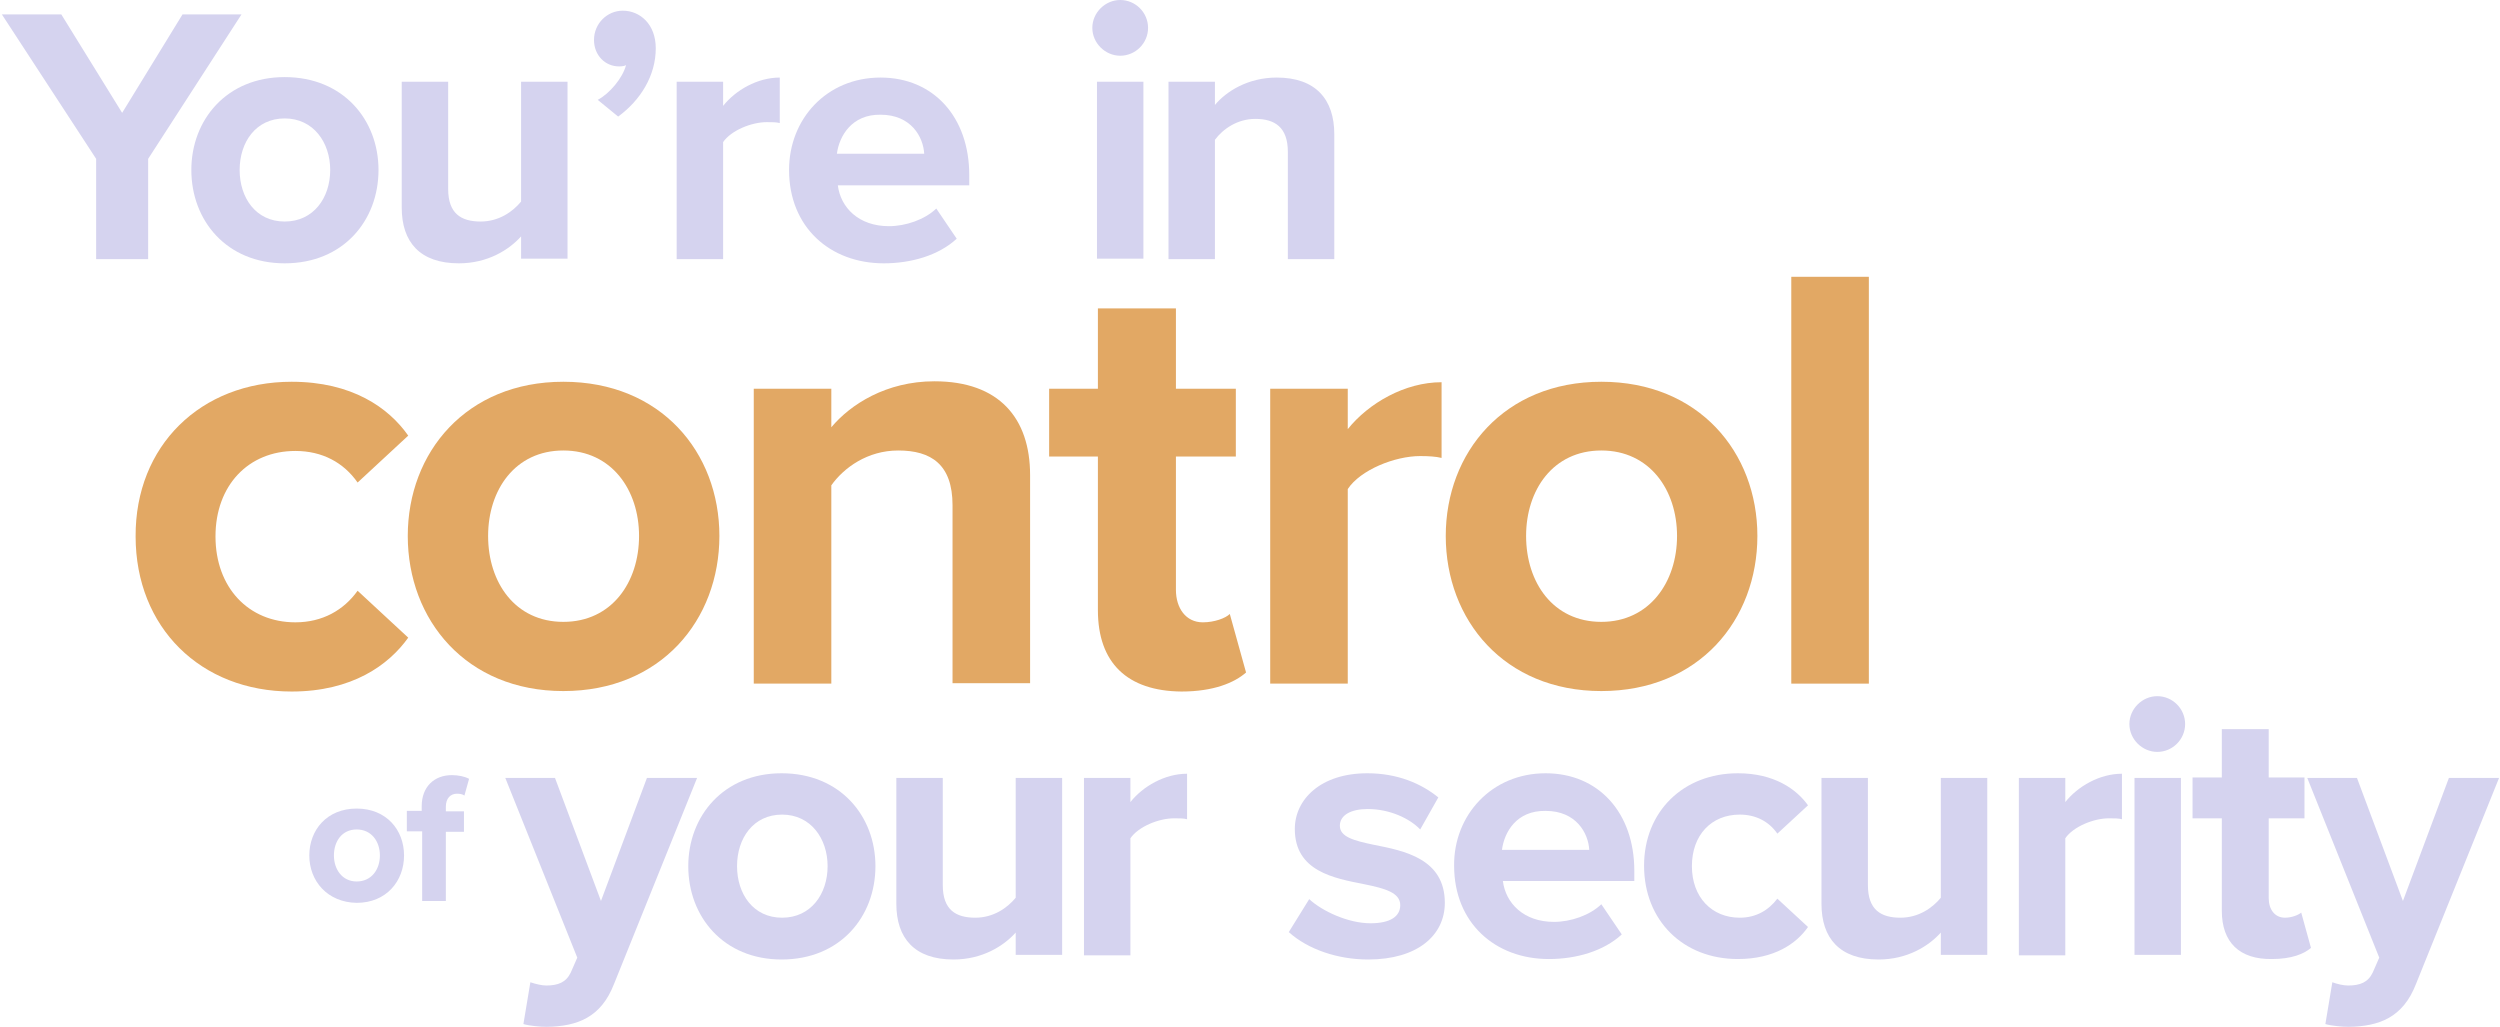 <?xml version="1.0" encoding="utf-8"?>
<!-- Generator: Adobe Illustrator 22.0.1, SVG Export Plug-In . SVG Version: 6.00 Build 0)  -->
<svg version="1.1" id="Layer_1" xmlns="http://www.w3.org/2000/svg" xmlns:xlink="http://www.w3.org/1999/xlink" x="0px" y="0px"
	 viewBox="0 0 538.3 221.1" style="enable-background:new 0 0 538.3 221.1;" xml:space="preserve">
<style type="text/css">
	.st0{fill:#D5D3EF;}
	.st1{fill:#E2A864;}
</style>
<g>
	<g>
		<path class="st0" d="M20.7,34.2L0.4,3.1h12.8l13.1,21.2l13-21.2H52L31.9,34.2v21.6H20.7V34.2z"/>
		<path class="st0" d="M41.2,36.6c0-10.8,7.6-20,20.1-20c12.6,0,20.2,9.2,20.2,20c0,10.9-7.6,20.1-20.2,20.1
			C48.8,56.7,41.2,47.5,41.2,36.6z M71.1,36.6c0-5.9-3.6-11.1-9.8-11.1s-9.7,5.1-9.7,11.1c0,6,3.5,11.1,9.7,11.1
			S71.1,42.6,71.1,36.6z"/>
		<path class="st0" d="M112.2,50.9c-2.6,2.9-7.2,5.8-13.4,5.8c-8.4,0-12.3-4.6-12.3-12V17.6h10v23.1c0,5.3,2.8,7,7,7
			c3.9,0,6.9-2.1,8.7-4.3V17.6h10v38.1h-10V50.9z"/>
		<path class="st0" d="M128.7,21.5c2.5-1.3,5.4-4.7,6.1-7.5c-0.2,0.2-0.9,0.3-1.5,0.3c-3,0-5.4-2.4-5.4-5.7c0-3.5,2.8-6.3,6.2-6.3
			c3.7,0,7.1,2.9,7.1,8.1c0,5.9-3.3,11.2-8.1,14.7L128.7,21.5z"/>
		<path class="st0" d="M145.7,17.6h10v5.2c2.7-3.4,7.4-6.1,12.2-6.1v9.8c-0.7-0.2-1.7-0.2-2.8-0.2c-3.3,0-7.7,1.8-9.4,4.3v25.2h-10
			V17.6z"/>
		<path class="st0" d="M189.6,16.7c11.4,0,19.1,8.5,19.1,21v2.2h-28.3c0.6,4.8,4.5,8.8,11,8.8c3.6,0,7.7-1.4,10.2-3.8l4.4,6.5
			c-3.9,3.6-9.8,5.3-15.7,5.3c-11.6,0-20.4-7.8-20.4-20.1C169.9,25.6,178,16.7,189.6,16.7z M180.2,33.1H199
			c-0.2-3.6-2.8-8.4-9.4-8.4C183.4,24.6,180.7,29.3,180.2,33.1z"/>
		<path class="st0" d="M235.2,6c0-3.3,2.8-6,6-6c3.3,0,6,2.7,6,6s-2.7,6-6,6C238,12,235.2,9.3,235.2,6z M236.2,17.6h10v38.1h-10
			V17.6z"/>
		<path class="st0" d="M277.3,32.7c0-5.3-2.8-7.1-7-7.1c-3.9,0-7,2.2-8.7,4.5v25.7h-10V17.6h10v5c2.4-2.9,7.1-5.9,13.3-5.9
			c8.4,0,12.4,4.7,12.4,12.2v26.9h-10V32.7z"/>
	</g>
	<g>
		<path class="st1" d="M62.8,82.2c13,0,20.9,5.6,25.1,11.6l-10.9,10.1c-3-4.3-7.6-6.8-13.4-6.8c-10.1,0-17.2,7.4-17.2,18.4
			s7.1,18.5,17.2,18.5c5.8,0,10.4-2.6,13.4-6.8l10.9,10.1c-4.2,5.9-12.1,11.6-25.1,11.6c-19.6,0-33.6-13.8-33.6-33.4
			C29.1,96,43.2,82.2,62.8,82.2z"/>
		<path class="st1" d="M87.8,115.4c0-18,12.6-33.2,33.5-33.2c21,0,33.6,15.2,33.6,33.2c0,18.1-12.6,33.4-33.6,33.4
			C100.4,148.8,87.8,133.5,87.8,115.4z M137.6,115.4c0-9.9-5.9-18.4-16.3-18.4s-16.2,8.5-16.2,18.4c0,10,5.8,18.5,16.2,18.5
			S137.6,125.4,137.6,115.4z"/>
		<path class="st1" d="M205.1,108.8c0-8.8-4.6-11.8-11.7-11.8c-6.6,0-11.7,3.7-14.4,7.5v42.7h-16.7V83.7H179V92
			c4.1-4.9,11.8-9.9,22.2-9.9c13.9,0,20.6,7.9,20.6,20.2v44.8h-16.7V108.8z"/>
		<path class="st1" d="M236.4,131.4V98.3h-10.5V83.7h10.5V66.4h16.8v17.3h12.9v14.6h-12.9V127c0,3.9,2.1,7,5.8,7
			c2.5,0,4.9-0.9,5.8-1.8l3.5,12.6c-2.5,2.2-7,4.1-13.9,4.1C242.7,148.8,236.4,142.7,236.4,131.4z"/>
		<path class="st1" d="M273.5,83.7h16.7v8.7c4.5-5.6,12.3-10.1,20.2-10.1v16.3c-1.2-0.3-2.8-0.4-4.6-0.4c-5.5,0-12.9,3-15.6,7.1
			v41.9h-16.7V83.7z"/>
		<path class="st1" d="M311.3,115.4c0-18,12.6-33.2,33.5-33.2c21,0,33.6,15.2,33.6,33.2c0,18.1-12.6,33.4-33.6,33.4
			C323.9,148.8,311.3,133.5,311.3,115.4z M361.1,115.4c0-9.9-5.9-18.4-16.3-18.4c-10.4,0-16.2,8.5-16.2,18.4
			c0,10,5.8,18.5,16.2,18.5C355.1,133.9,361.1,125.4,361.1,115.4z"/>
		<path class="st1" d="M385.7,59.6h16.7v87.6h-16.7V59.6z"/>
	</g>
	<g>
		<path class="st0" d="M117.6,212.2c2.6,0,4.3-0.7,5.3-2.8l1.4-3.2l-15.5-38.7h10.7l9.9,26.5l9.9-26.5h10.8l-17.9,44.4
			c-2.8,7.2-7.9,9.1-14.5,9.2c-1.2,0-3.7-0.2-5-0.6l1.5-9C115.4,211.9,116.7,212.2,117.6,212.2z"/>
		<path class="st0" d="M148.2,186.5c0-10.8,7.6-20,20.1-20c12.6,0,20.2,9.2,20.2,20c0,10.9-7.6,20.1-20.2,20.1
			C155.8,206.6,148.2,197.4,148.2,186.5z M178.2,186.5c0-5.9-3.6-11.1-9.8-11.1s-9.7,5.1-9.7,11.1c0,6,3.5,11.1,9.7,11.1
			S178.2,192.5,178.2,186.5z"/>
		<path class="st0" d="M218.7,200.8c-2.6,2.9-7.2,5.8-13.4,5.8c-8.4,0-12.3-4.6-12.3-12v-27.1h10v23.1c0,5.3,2.8,7,7,7
			c3.9,0,6.9-2.1,8.7-4.3v-25.8h10v38.1h-10V200.8z"/>
		<path class="st0" d="M233.4,167.5h10v5.2c2.7-3.4,7.4-6.1,12.2-6.1v9.8c-0.7-0.2-1.7-0.2-2.8-0.2c-3.3,0-7.7,1.8-9.4,4.3v25.2h-10
			V167.5z"/>
		<path class="st0" d="M281.9,193.6c2.8,2.6,8.4,5.2,13.2,5.2c4.3,0,6.4-1.5,6.4-3.9c0-2.7-3.3-3.6-7.7-4.5c-6.6-1.3-15-2.8-15-11.9
			c0-6.4,5.6-12,15.6-12c6.5,0,11.6,2.2,15.3,5.2l-3.9,6.9c-2.3-2.4-6.6-4.4-11.3-4.4c-3.6,0-6,1.3-6,3.6c0,2.4,3,3.2,7.3,4.1
			c6.6,1.3,15.3,3,15.3,12.5c0,7-5.9,12.2-16.5,12.2c-6.6,0-13-2.2-17.1-5.9L281.9,193.6z"/>
		<path class="st0" d="M332.8,166.5c11.4,0,19.1,8.5,19.1,21v2.2h-28.3c0.6,4.8,4.5,8.8,11,8.8c3.6,0,7.7-1.4,10.2-3.8l4.4,6.5
			c-3.9,3.6-9.8,5.3-15.7,5.3c-11.6,0-20.4-7.8-20.4-20.1C313,175.5,321.2,166.5,332.8,166.5z M323.4,183h18.8
			c-0.2-3.6-2.8-8.4-9.4-8.4C326.5,174.5,323.9,179.2,323.4,183z"/>
		<path class="st0" d="M374.2,166.5c7.8,0,12.6,3.4,15.1,6.9l-6.6,6.1c-1.8-2.6-4.6-4.1-8.1-4.1c-6.1,0-10.3,4.4-10.3,11.1
			s4.3,11.1,10.3,11.1c3.5,0,6.2-1.6,8.1-4.1l6.6,6.1c-2.5,3.6-7.3,6.9-15.1,6.9c-11.8,0-20.2-8.3-20.2-20.1
			C354,174.8,362.4,166.5,374.2,166.5z"/>
		<path class="st0" d="M417.9,200.8c-2.6,2.9-7.2,5.8-13.4,5.8c-8.4,0-12.3-4.6-12.3-12v-27.1h10v23.1c0,5.3,2.8,7,7,7
			c3.9,0,6.9-2.1,8.7-4.3v-25.8h10v38.1h-10V200.8z"/>
		<path class="st0" d="M434.7,167.5h10v5.2c2.7-3.4,7.4-6.1,12.2-6.1v9.8c-0.7-0.2-1.7-0.2-2.8-0.2c-3.3,0-7.7,1.8-9.4,4.3v25.2h-10
			V167.5z"/>
		<path class="st0" d="M458.5,155.9c0-3.3,2.8-6,6-6c3.3,0,6,2.7,6,6s-2.7,6-6,6C461.3,161.9,458.5,159.2,458.5,155.9z M459.6,167.5
			h10v38.1h-10V167.5z"/>
		<path class="st0" d="M478.4,196.1v-19.9h-6.3v-8.8h6.3v-10.4h10.1v10.4h7.7v8.8h-7.7v17.2c0,2.4,1.3,4.2,3.5,4.2
			c1.5,0,2.9-0.6,3.5-1.1l2.1,7.6c-1.5,1.3-4.2,2.4-8.4,2.4C482.2,206.6,478.4,202.9,478.4,196.1z"/>
		<path class="st0" d="M505.6,212.2c2.6,0,4.3-0.7,5.3-2.8l1.4-3.2l-15.5-38.7h10.7l9.9,26.5l9.9-26.5h10.8l-17.9,44.4
			c-2.8,7.2-7.9,9.1-14.5,9.2c-1.2,0-3.7-0.2-5-0.6l1.5-9C503.3,211.9,504.6,212.2,505.6,212.2z"/>
	</g>
	<g>
		<path class="st0" d="M66.6,184.2c0-5.5,3.8-10.1,10.2-10.1c6.4,0,10.2,4.6,10.2,10.1c0,5.5-3.8,10.2-10.2,10.2
			C70.5,194.3,66.6,189.7,66.6,184.2z M81.8,184.2c0-3-1.8-5.6-5-5.6c-3.2,0-4.9,2.6-4.9,5.6c0,3,1.8,5.6,4.9,5.6
			C80,189.8,81.8,187.2,81.8,184.2z"/>
		<path class="st0" d="M90.8,179h-3.2v-4.4h3.2v-1c0-4.2,2.7-6.7,6.5-6.7c1.4,0,2.8,0.3,3.7,0.8l-1,3.6c-0.4-0.3-1-0.4-1.6-0.4
			c-1.4,0-2.4,1-2.4,2.8v1h3.9v4.4h-3.9v14.9h-5.1V179z"/>
	</g>
</g>
</svg>

